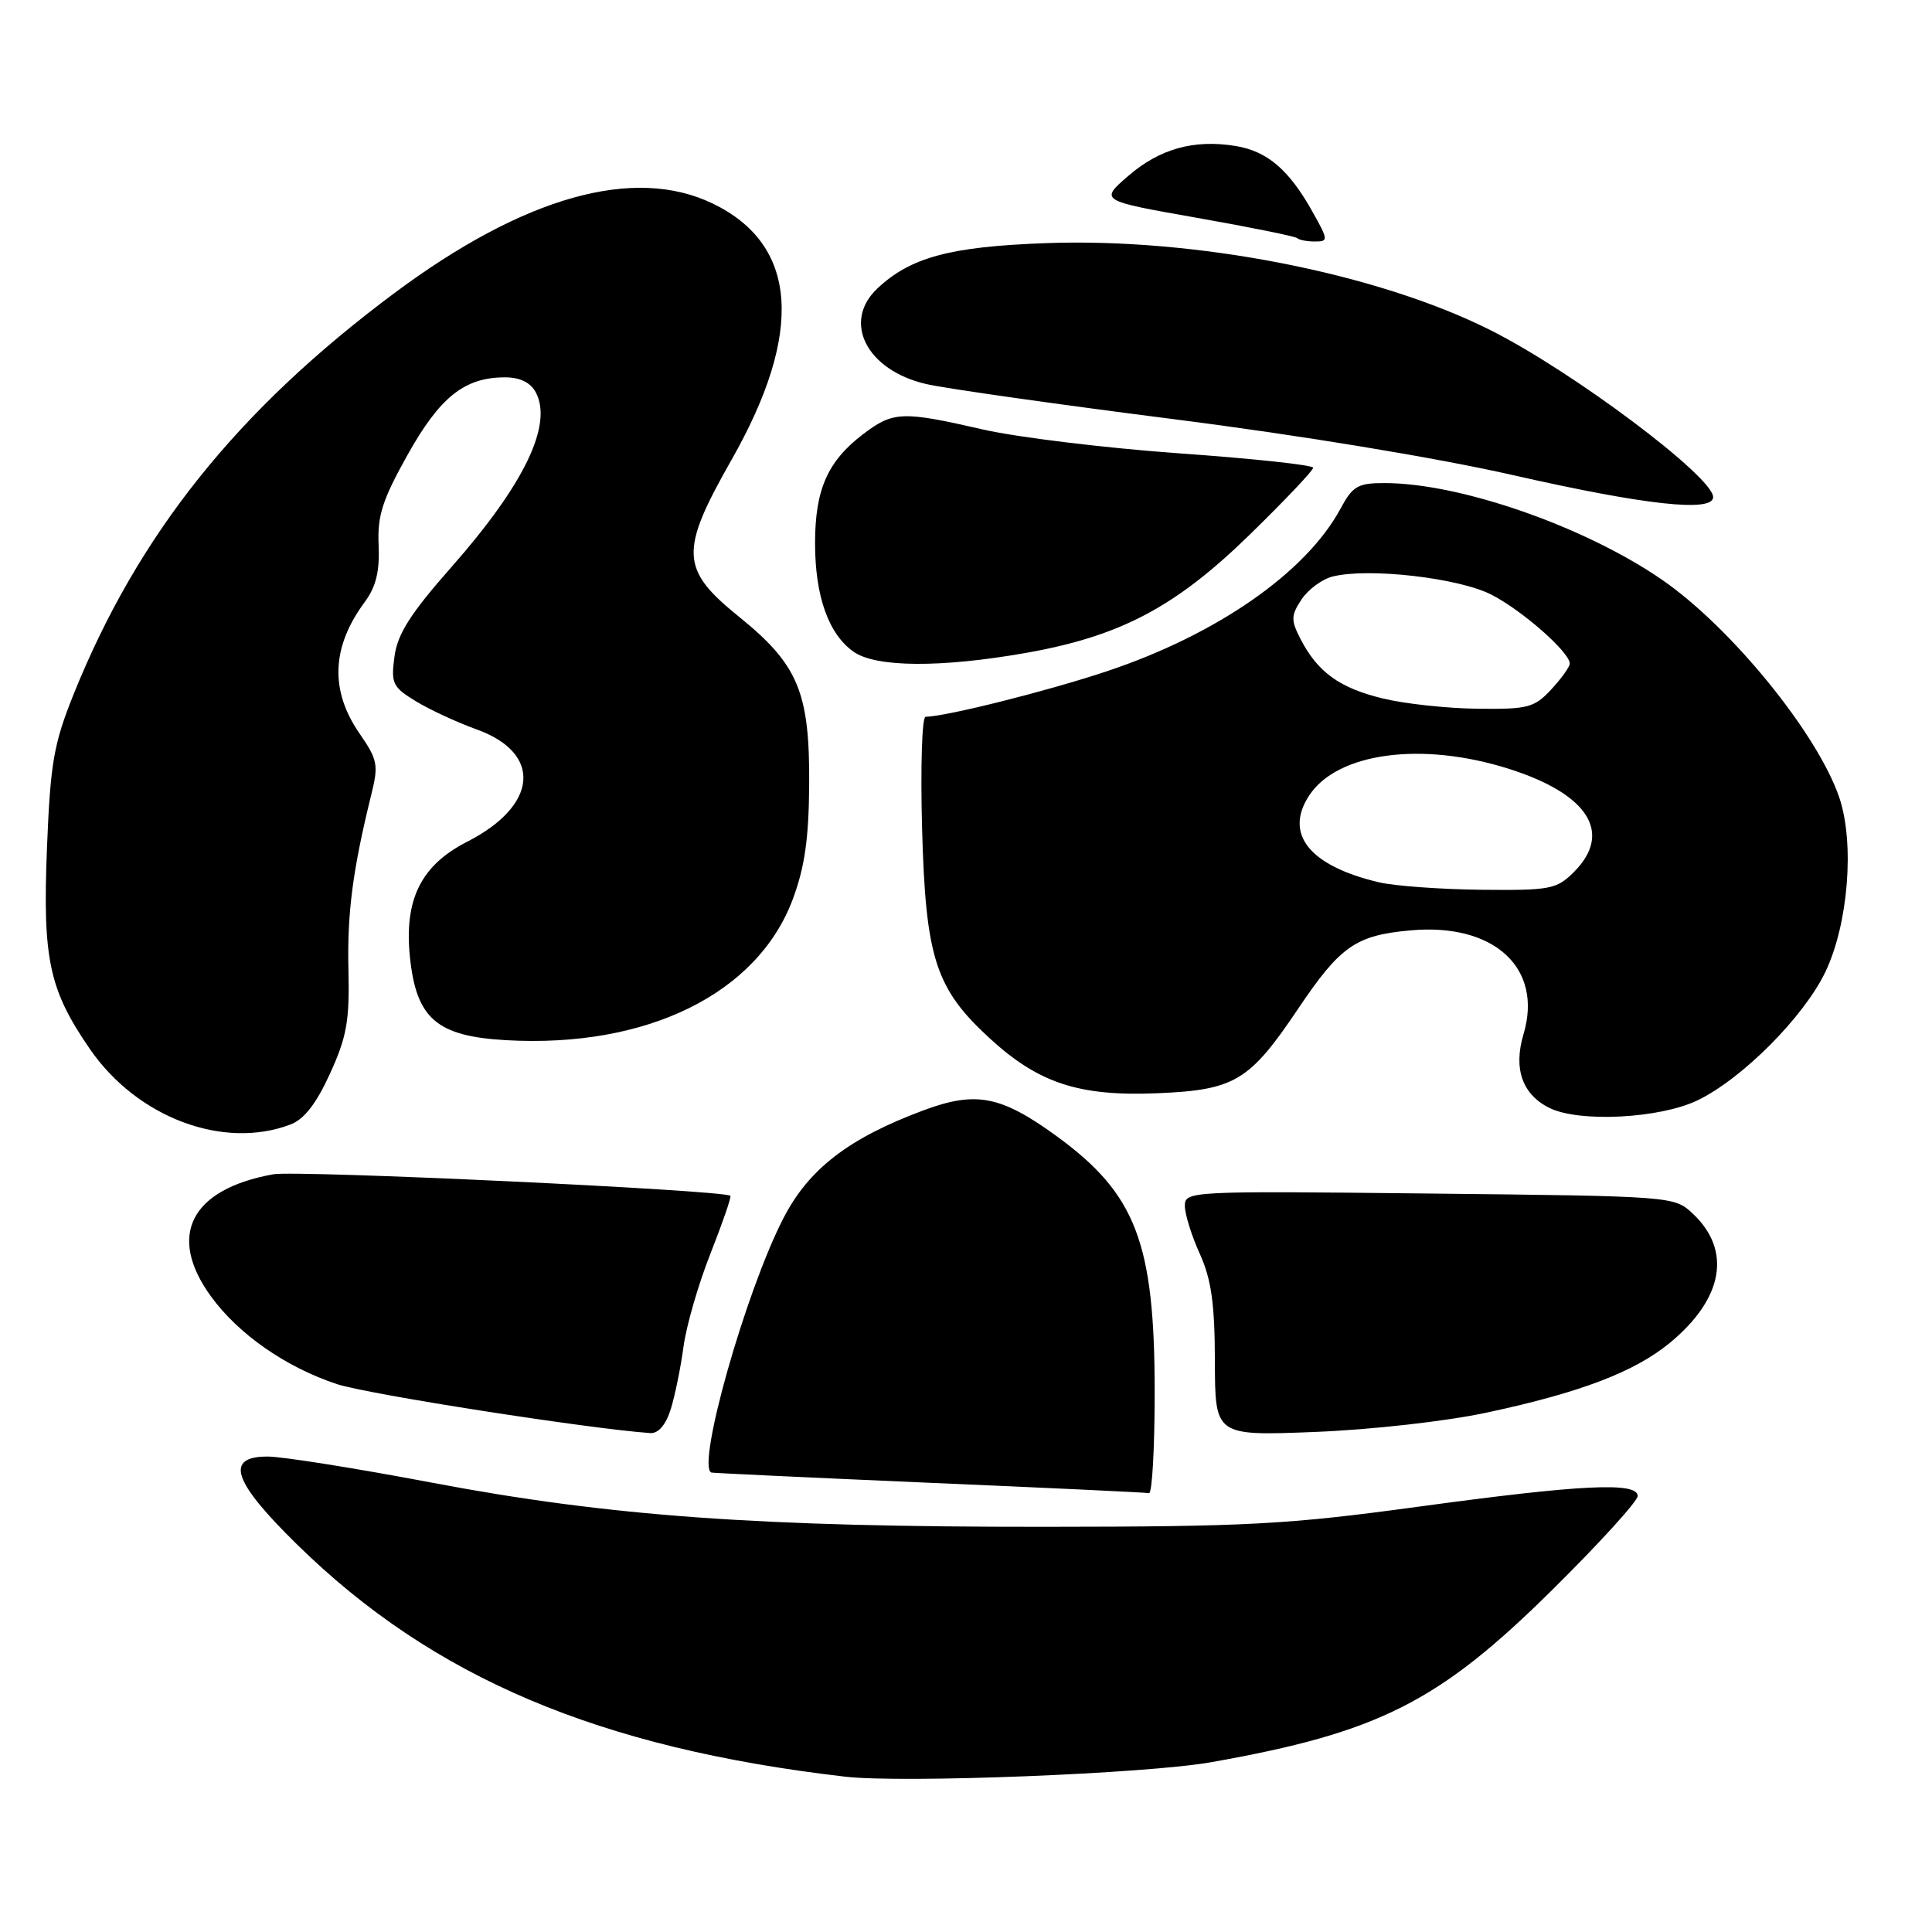<?xml version="1.0" encoding="UTF-8" standalone="no"?>
<!DOCTYPE svg PUBLIC "-//W3C//DTD SVG 1.1//EN" "http://www.w3.org/Graphics/SVG/1.1/DTD/svg11.dtd" >
<svg xmlns="http://www.w3.org/2000/svg" xmlns:xlink="http://www.w3.org/1999/xlink" version="1.1" viewBox="0 0 256 256">
 <g >
 <path fill="currentColor"
d=" M 160.50 233.50 C 182.71 229.56 190.66 225.54 205.75 210.60 C 211.94 204.48 217.00 198.91 217.00 198.23 C 217.00 196.34 209.53 196.70 187.91 199.65 C 170.57 202.01 165.31 202.29 138.50 202.31 C 100.62 202.34 80.72 200.91 57.28 196.47 C 47.20 194.56 37.39 193.00 35.47 193.00 C 29.74 193.00 30.83 196.29 39.35 204.64 C 57.37 222.32 79.35 231.63 112.00 235.42 C 119.62 236.30 151.90 235.03 160.50 233.50 Z  M 153.00 184.50 C 153.00 164.65 150.53 158.21 140.00 150.54 C 132.63 145.18 129.32 144.54 122.38 147.12 C 112.46 150.81 107.15 154.90 103.79 161.45 C 98.80 171.14 92.28 194.19 94.25 195.12 C 94.39 195.18 107.32 195.79 123.00 196.47 C 138.68 197.14 151.84 197.76 152.25 197.85 C 152.66 197.93 153.00 191.93 153.00 184.50 Z  M 88.87 186.75 C 89.43 184.96 90.19 181.25 90.56 178.50 C 90.92 175.75 92.53 170.17 94.14 166.11 C 95.74 162.04 96.93 158.60 96.78 158.45 C 95.99 157.70 39.35 155.03 36.20 155.60 C 25.26 157.58 22.12 163.73 27.94 171.76 C 31.59 176.79 37.88 181.17 44.67 183.41 C 48.76 184.75 78.13 189.34 86.17 189.89 C 87.23 189.96 88.22 188.81 88.87 186.75 Z  M 197.03 187.17 C 209.40 184.53 216.60 181.78 221.27 177.93 C 228.36 172.08 229.49 165.69 224.31 160.82 C 221.85 158.51 221.73 158.50 189.42 158.15 C 157.59 157.80 157.00 157.83 157.00 159.79 C 157.00 160.88 157.89 163.74 158.98 166.14 C 160.51 169.53 160.96 172.71 160.98 180.38 C 161.00 190.26 161.00 190.26 174.25 189.74 C 181.75 189.44 191.64 188.33 197.03 187.17 Z  M 38.49 149.00 C 40.30 148.32 41.92 146.23 43.73 142.25 C 45.95 137.39 46.33 135.26 46.17 128.50 C 45.99 120.97 46.74 115.24 49.21 105.24 C 50.17 101.38 50.03 100.65 47.67 97.24 C 43.69 91.50 43.91 85.75 48.33 79.77 C 49.83 77.74 50.32 75.70 50.17 72.25 C 49.99 68.33 50.67 66.23 54.01 60.26 C 58.30 52.59 61.56 50.00 66.92 50.00 C 68.90 50.00 70.29 50.68 70.99 51.98 C 73.28 56.27 69.47 64.18 59.86 75.09 C 54.38 81.30 52.68 83.98 52.27 86.99 C 51.79 90.57 52.02 91.04 55.12 92.93 C 56.97 94.05 60.59 95.73 63.16 96.65 C 71.90 99.80 71.31 106.74 61.89 111.54 C 55.78 114.66 53.53 119.19 54.32 126.83 C 55.16 134.97 57.87 137.31 67.06 137.83 C 85.70 138.89 100.36 131.68 105.04 119.17 C 106.63 114.92 107.17 111.12 107.22 104.00 C 107.30 91.71 105.77 88.07 97.92 81.72 C 90.14 75.44 90.03 73.07 96.92 60.95 C 106.56 44.00 105.72 32.43 94.46 26.98 C 84.04 21.94 69.46 26.03 52.28 38.82 C 31.46 54.33 18.30 70.78 9.76 91.98 C 7.13 98.52 6.68 101.06 6.23 112.19 C 5.63 127.09 6.48 131.11 11.91 139.00 C 18.16 148.08 29.60 152.39 38.49 149.00 Z  M 224.93 145.80 C 230.83 142.96 238.98 134.78 241.85 128.83 C 244.91 122.48 245.77 111.72 243.71 105.66 C 240.82 97.19 229.39 83.14 220.24 76.83 C 210.02 69.78 193.52 64.02 183.48 64.01 C 179.93 64.00 179.24 64.40 177.63 67.39 C 173.07 75.86 161.24 84.09 146.62 88.96 C 138.79 91.57 125.42 94.93 122.64 94.98 C 122.17 94.99 121.96 101.64 122.18 109.75 C 122.65 126.97 123.95 130.98 131.15 137.59 C 137.63 143.54 142.99 145.29 153.35 144.86 C 163.62 144.43 165.55 143.27 172.00 133.68 C 177.59 125.36 179.64 123.93 186.90 123.28 C 197.98 122.27 204.50 128.27 201.87 137.05 C 200.50 141.63 201.73 145.07 205.36 146.83 C 209.34 148.76 219.96 148.20 224.93 145.80 Z  M 135.91 86.52 C 148.45 84.31 155.76 80.45 165.63 70.81 C 170.23 66.32 174.00 62.35 174.00 61.98 C 174.00 61.62 166.01 60.76 156.25 60.07 C 146.49 59.37 134.77 57.95 130.21 56.90 C 119.52 54.45 118.35 54.50 114.34 57.55 C 109.65 61.13 108.00 64.89 108.00 71.98 C 108.00 79.00 109.79 84.04 113.12 86.37 C 116.08 88.44 124.65 88.50 135.91 86.52 Z  M 227.00 65.87 C 227.00 63.17 208.41 49.23 197.50 43.75 C 182.46 36.19 158.37 31.48 138.52 32.22 C 125.88 32.68 120.66 34.09 116.26 38.22 C 111.55 42.65 114.84 49.08 122.74 50.89 C 125.36 51.49 140.10 53.58 155.50 55.54 C 172.26 57.67 190.32 60.65 200.50 62.96 C 217.93 66.92 227.00 67.92 227.00 65.87 Z  M 173.88 28.00 C 170.77 22.46 167.90 20.02 163.70 19.34 C 158.20 18.45 153.66 19.71 149.50 23.31 C 145.71 26.59 145.71 26.59 158.59 28.86 C 165.67 30.11 171.66 31.32 171.90 31.56 C 172.14 31.80 173.19 32.00 174.23 32.00 C 176.04 32.00 176.02 31.81 173.88 28.00 Z  M 182.72 116.91 C 173.52 114.74 170.12 110.52 173.47 105.41 C 177.19 99.73 188.35 98.22 199.86 101.85 C 210.47 105.20 213.74 110.35 208.55 115.55 C 206.26 117.83 205.43 117.99 196.30 117.90 C 190.91 117.84 184.80 117.40 182.72 116.91 Z  M 183.23 92.55 C 177.51 91.17 174.60 89.07 172.33 84.68 C 171.04 82.17 171.05 81.57 172.45 79.44 C 173.32 78.12 175.18 76.74 176.59 76.39 C 181.32 75.20 193.29 76.57 197.63 78.80 C 201.72 80.90 208.00 86.43 208.00 87.93 C 208.00 88.36 206.90 89.90 205.55 91.35 C 203.31 93.77 202.46 93.99 195.80 93.91 C 191.78 93.87 186.13 93.26 183.23 92.55 Z "/>
</g>
</svg>